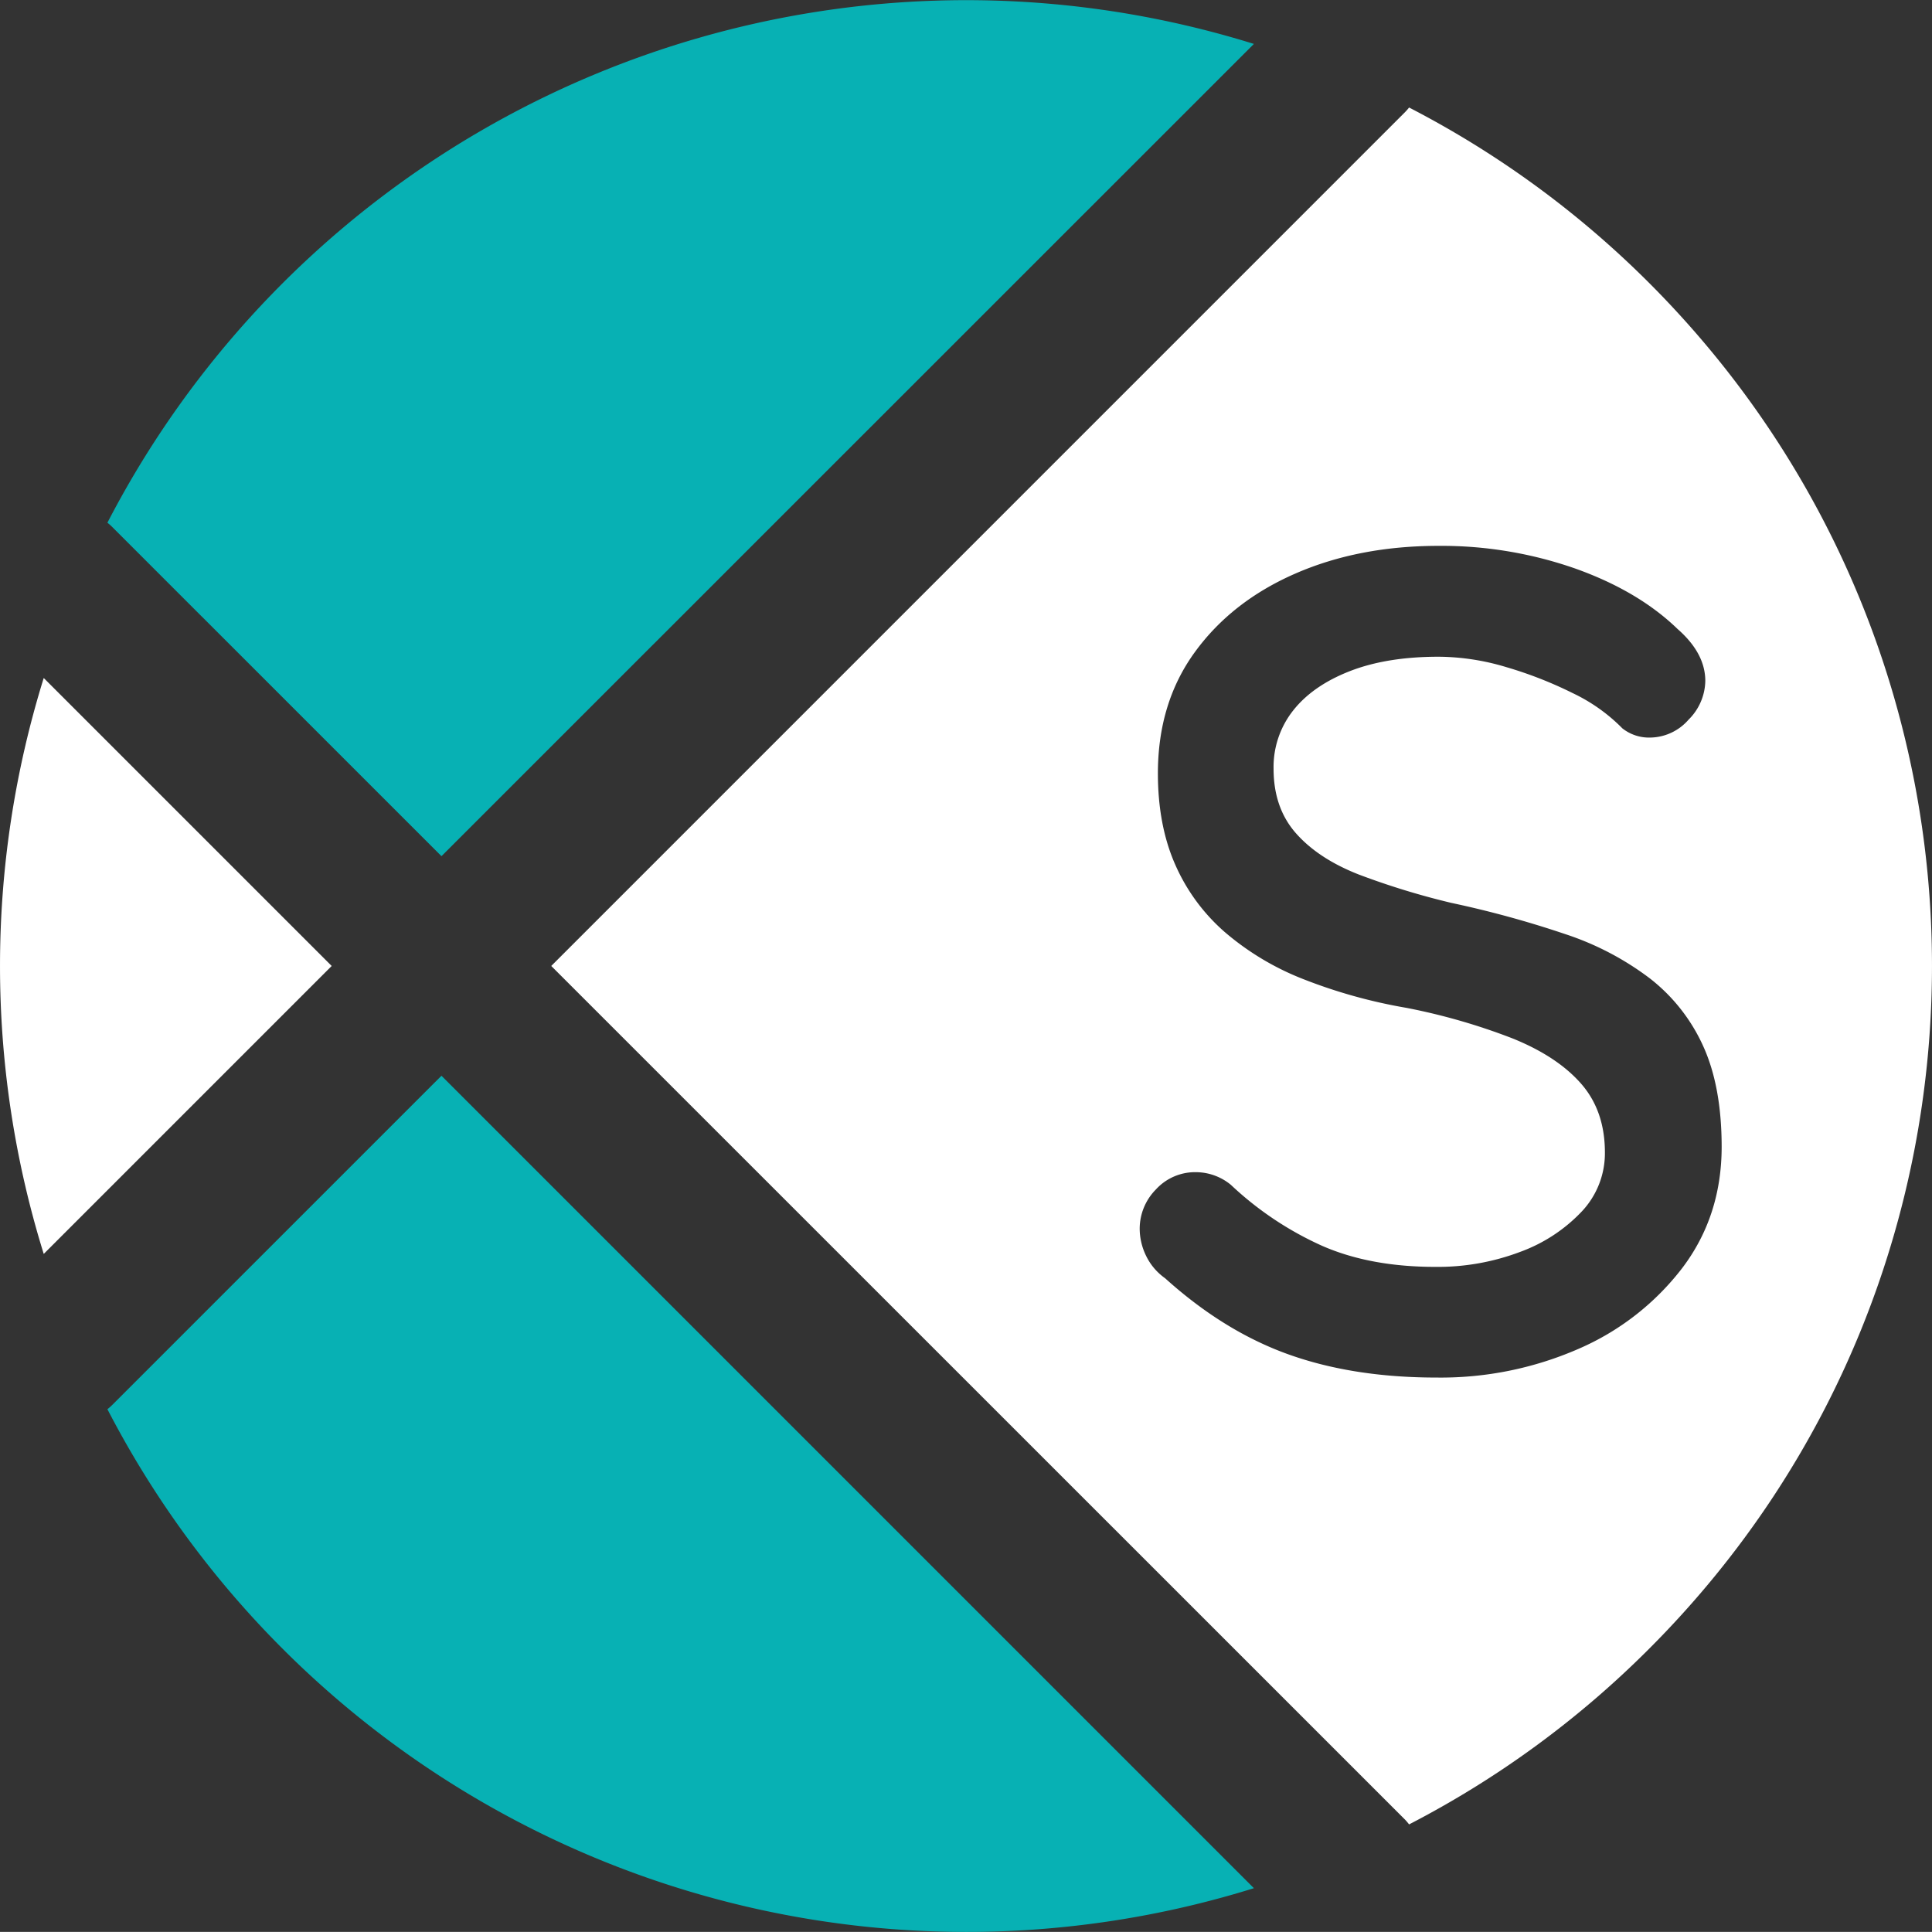 <svg id="Logo_white_small" data-name="Logo white small" xmlns="http://www.w3.org/2000/svg" viewBox="0 0 501.88 501.86"><rect x="0" y="0" width="501.88" height="501.86" fill="#333333" stroke="none"/><defs><style>.cls-1{fill:#fff;}.cls-2{fill:#07b1b4;}</style></defs><title>sporezo-logo-small-white</title><path class="cls-1" d="M198.32,466.2a252,252,0,0,0,0,149.6l74.8-74.8Z" transform="translate(-186.96 -290.07)"/><path class="cls-2" d="M301.64,512.48l211.05-211A251.22,251.22,0,0,0,214.86,425.86a12.29,12.29,0,0,1,1.22,1.07Z" transform="translate(-186.96 -290.07)"/><path class="cls-1" d="M615.34,363.55A250.71,250.71,0,0,0,553,318a13.54,13.54,0,0,1-1.07,1.22L330.16,541,552,762.81A13.54,13.54,0,0,1,553,764a250.71,250.71,0,0,0,62.31-45.58C713.34,620.45,713.34,461.55,615.34,363.55ZM597.12,640.42a89.36,89.36,0,0,1-37,7.5q-21.6,0-38.4-6t-32.1-19.8a15.22,15.22,0,0,1-4.95-5.85,16.18,16.18,0,0,1-1.65-7,14.51,14.51,0,0,1,4.2-10.2,13.77,13.77,0,0,1,10.5-4.5,14.34,14.34,0,0,1,9,3.3,85.63,85.63,0,0,0,23.85,15.9q12.43,5.4,29.25,5.4a60.49,60.49,0,0,0,22.05-3.9,41.62,41.62,0,0,0,16-10.5,22.05,22.05,0,0,0,6-15.3q0-10.8-6.15-17.85T580,559.87a161.09,161.09,0,0,0-27.75-8,135.49,135.49,0,0,1-26.85-7.5,70.8,70.8,0,0,1-20.25-12.15,49.71,49.71,0,0,1-12.9-17.55q-4.5-10.2-4.5-23.7,0-18.3,9.6-31.5t26.1-20.4q16.49-7.2,37.2-7.2a105.17,105.17,0,0,1,35.4,5.85q16.48,5.85,26.7,15.75,7.2,6.3,7.2,13.5a14.48,14.48,0,0,1-4.35,10.05,13.41,13.41,0,0,1-10,4.65,11.15,11.15,0,0,1-7.2-2.4,45.37,45.37,0,0,0-12.9-9.15,104.81,104.81,0,0,0-17.25-6.75,62,62,0,0,0-17.55-2.7q-13.5,0-23.1,3.75t-14.7,10.2a23.65,23.65,0,0,0-5.1,15.15q0,10.2,5.85,16.8T540,517.27a197.08,197.08,0,0,0,24,7.35,263.85,263.85,0,0,1,29.55,8.1,75.21,75.21,0,0,1,22.05,11.55,46.54,46.54,0,0,1,13.8,17.55q4.78,10.5,4.8,26.1,0,18-10.2,31.5A67.84,67.84,0,0,1,597.12,640.42Z" transform="translate(-186.96 -290.07)"/><path class="cls-2" d="M216.08,655.07a12.29,12.29,0,0,1-1.22,1.07A251.22,251.22,0,0,0,512.69,780.57L301.64,569.52Z" transform="translate(-186.96 -290.07)"/></svg>